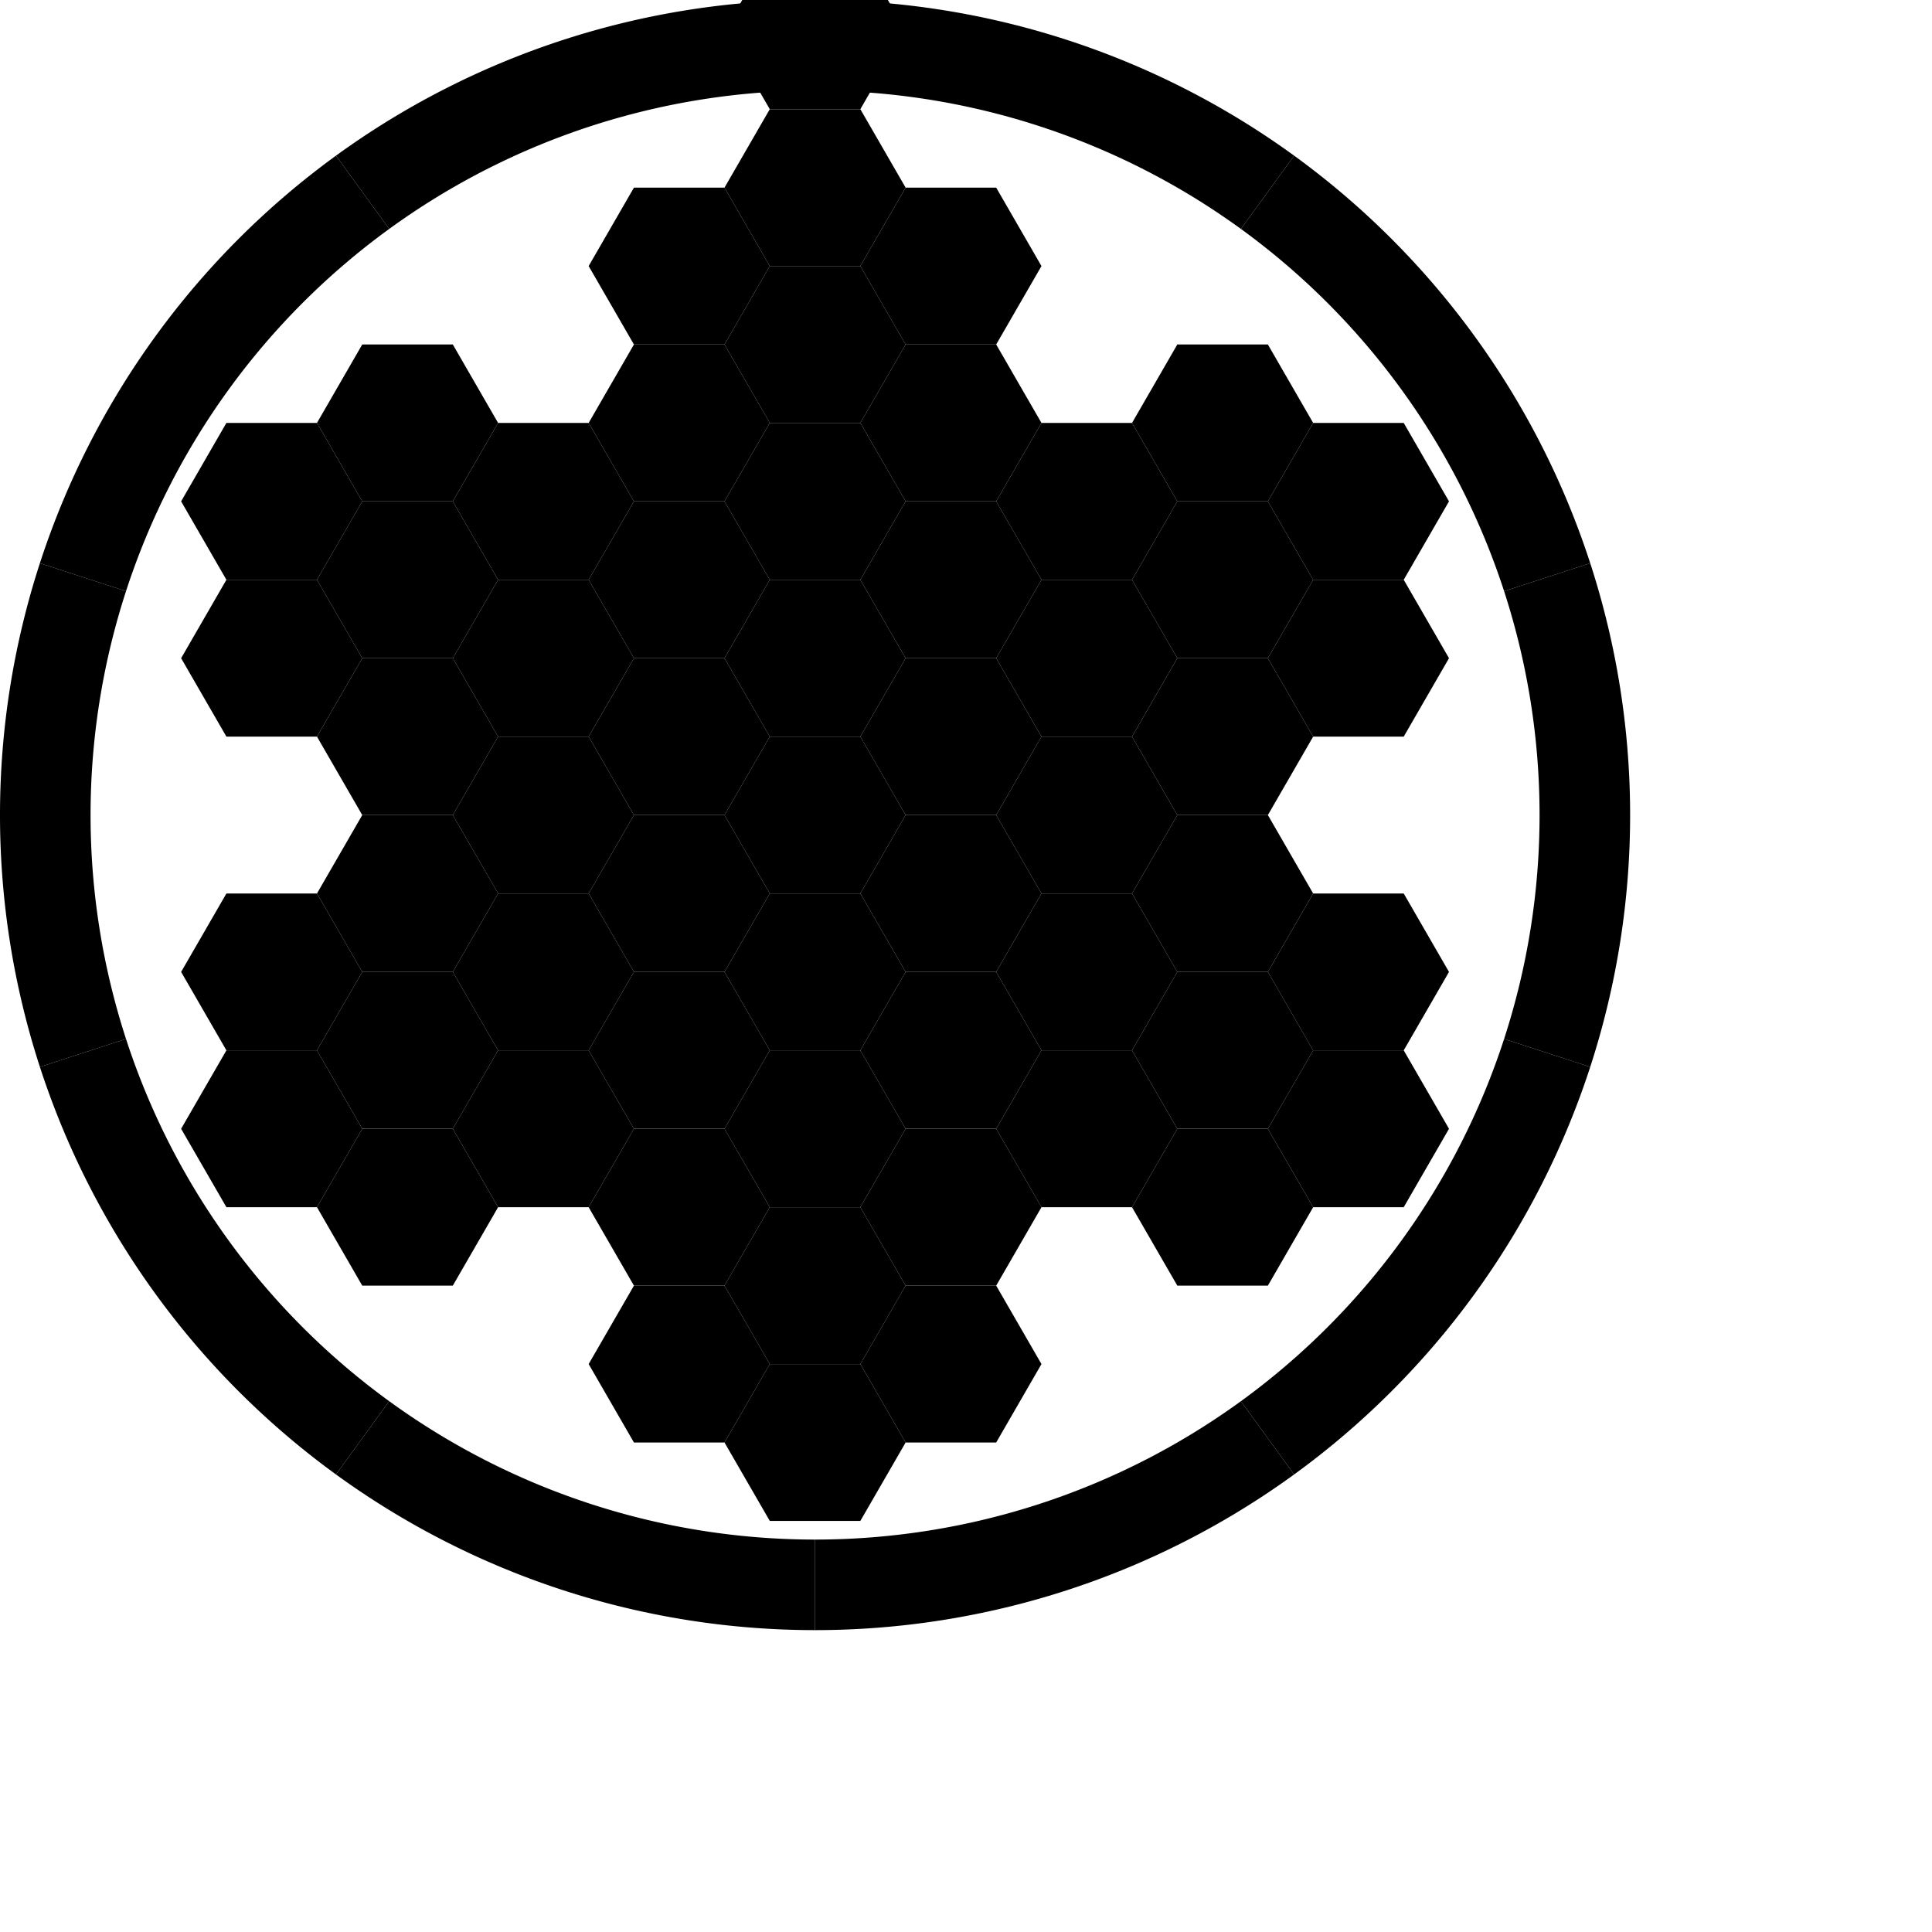 <?xml version="1.0" encoding="utf-8" ?>
<svg baseProfile="tiny" class="clock-dial" height="320" version="1.2" width="320" xmlns="http://www.w3.org/2000/svg" xmlns:ev="http://www.w3.org/2001/xml-events" xmlns:xlink="http://www.w3.org/1999/xlink"><defs><polygon id="id1" points="7.5,-12.99 15.0,-3.3306690738754696e-15 7.5,12.99 -7.5,12.99 -15.0,8.49830834647197e-15 -7.5,-12.99" /></defs><g transform="translate(135,135)"><g class="hours-ring"><path class="pos0" d="M 8.266365894244634e-15 -135.0 A 135 135 0.628 0,1 79.351 -109.217 L 70.534 -97.082 A 120 120 0.628 0,0 7.34788079488412e-15 -120.0 Z" /><path class="pos1" d="M 79.351 -109.217 A 135 135 0.628 0,1 128.393 -41.717 L 114.127 -37.082 A 120 120 0.628 0,0 70.534 -97.082 Z" /><path class="pos2" d="M 128.393 -41.717 A 135 135 0.628 0,1 128.393 41.717 L 114.127 37.082 A 120 120 0.628 0,0 114.127 -37.082 Z" /><path class="pos3" d="M 128.393 41.717 A 135 135 0.628 0,1 79.351 109.217 L 70.534 97.082 A 120 120 0.628 0,0 114.127 37.082 Z" /><path class="pos4" d="M 79.351 109.217 A 135 135 0.628 0,1 8.266365894244634e-15 135.0 L 7.34788079488412e-15 120.0 A 120 120 0.628 0,0 70.534 97.082 Z" /><path class="pos5" d="M 8.266365894244634e-15 135.0 A 135 135 0.628 0,1 -79.351 109.217 L -70.534 97.082 A 120 120 0.628 0,0 7.34788079488412e-15 120.0 Z" /><path class="pos6" d="M -79.351 109.217 A 135 135 0.628 0,1 -128.393 41.717 L -114.127 37.082 A 120 120 0.628 0,0 -70.534 97.082 Z" /><path class="pos7" d="M -128.393 41.717 A 135 135 0.628 0,1 -128.393 -41.717 L -114.127 -37.082 A 120 120 0.628 0,0 -114.127 37.082 Z" /><path class="pos8" d="M -128.393 -41.717 A 135 135 0.628 0,1 -79.351 -109.217 L -70.534 -97.082 A 120 120 0.628 0,0 -114.127 -37.082 Z" /><path class="pos9" d="M -79.351 -109.217 A 135 135 0.628 0,1 -2.4799097682733902e-14 -135.0 L -2.2043642384652355e-14 -120.0 A 120 120 0.628 0,0 -70.534 -97.082 Z" /></g><g class="minutes-ring"><g class="pos0" transform="translate(4.772588574262081e-15,-77.942)"><use class="floret-center" xlink:href="#id1" /><use class="pos0" transform="translate(1.5908628580873604e-15,-25.981)" xlink:href="#id1" /><use class="pos1" transform="translate(22.5,-12.99)" xlink:href="#id1" /><use class="pos2" transform="translate(22.5,12.99)" xlink:href="#id1" /><use class="pos3" transform="translate(1.5908628580873604e-15,25.981)" xlink:href="#id1" /><use class="pos4" transform="translate(-22.5,12.99)" xlink:href="#id1" /><use class="pos5" transform="translate(-22.5,-12.99)" xlink:href="#id1" /></g><g class="pos1" transform="translate(67.5,-38.971)"><use class="floret-center" xlink:href="#id1" /><use class="pos0" transform="translate(1.5908628580873604e-15,-25.981)" xlink:href="#id1" /><use class="pos1" transform="translate(22.5,-12.99)" xlink:href="#id1" /><use class="pos2" transform="translate(22.5,12.99)" xlink:href="#id1" /><use class="pos3" transform="translate(1.5908628580873604e-15,25.981)" xlink:href="#id1" /><use class="pos4" transform="translate(-22.5,12.99)" xlink:href="#id1" /><use class="pos5" transform="translate(-22.5,-12.99)" xlink:href="#id1" /></g><g class="pos2" transform="translate(67.5,38.971)"><use class="floret-center" xlink:href="#id1" /><use class="pos0" transform="translate(1.5908628580873604e-15,-25.981)" xlink:href="#id1" /><use class="pos1" transform="translate(22.5,-12.99)" xlink:href="#id1" /><use class="pos2" transform="translate(22.5,12.99)" xlink:href="#id1" /><use class="pos3" transform="translate(1.5908628580873604e-15,25.981)" xlink:href="#id1" /><use class="pos4" transform="translate(-22.5,12.99)" xlink:href="#id1" /><use class="pos5" transform="translate(-22.5,-12.99)" xlink:href="#id1" /></g><g class="pos3" transform="translate(4.772588574262081e-15,77.942)"><use class="floret-center" xlink:href="#id1" /><use class="pos0" transform="translate(1.5908628580873604e-15,-25.981)" xlink:href="#id1" /><use class="pos1" transform="translate(22.5,-12.99)" xlink:href="#id1" /><use class="pos2" transform="translate(22.5,12.99)" xlink:href="#id1" /><use class="pos3" transform="translate(1.5908628580873604e-15,25.981)" xlink:href="#id1" /><use class="pos4" transform="translate(-22.5,12.99)" xlink:href="#id1" /><use class="pos5" transform="translate(-22.5,-12.99)" xlink:href="#id1" /></g><g class="pos4" transform="translate(-67.5,38.971)"><use class="floret-center" xlink:href="#id1" /><use class="pos0" transform="translate(1.5908628580873604e-15,-25.981)" xlink:href="#id1" /><use class="pos1" transform="translate(22.5,-12.99)" xlink:href="#id1" /><use class="pos2" transform="translate(22.5,12.99)" xlink:href="#id1" /><use class="pos3" transform="translate(1.5908628580873604e-15,25.981)" xlink:href="#id1" /><use class="pos4" transform="translate(-22.5,12.99)" xlink:href="#id1" /><use class="pos5" transform="translate(-22.5,-12.99)" xlink:href="#id1" /></g><g class="pos5" transform="translate(-67.5,-38.971)"><use class="floret-center" xlink:href="#id1" /><use class="pos0" transform="translate(1.5908628580873604e-15,-25.981)" xlink:href="#id1" /><use class="pos1" transform="translate(22.5,-12.99)" xlink:href="#id1" /><use class="pos2" transform="translate(22.5,12.99)" xlink:href="#id1" /><use class="pos3" transform="translate(1.5908628580873604e-15,25.981)" xlink:href="#id1" /><use class="pos4" transform="translate(-22.5,12.99)" xlink:href="#id1" /><use class="pos5" transform="translate(-22.5,-12.99)" xlink:href="#id1" /></g></g><g class="seconds-ring"><use class="pos0" transform="translate(7.954314290436801e-15,-129.904)" xlink:href="#id1" /></g><g class="subsecond-units-ring"><use class="floret-center" xlink:href="#id1" /><use class="pos0" transform="translate(1.5908628580873604e-15,-25.981)" xlink:href="#id1" /><use class="pos1" transform="translate(22.5,-12.99)" xlink:href="#id1" /><use class="pos2" transform="translate(22.5,12.99)" xlink:href="#id1" /><use class="pos3" transform="translate(1.5908628580873604e-15,25.981)" xlink:href="#id1" /><use class="pos4" transform="translate(-22.5,12.99)" xlink:href="#id1" /><use class="pos5" transform="translate(-22.5,-12.99)" xlink:href="#id1" /></g><g class="subsecond-hexes-ring"><use class="pos0" transform="translate(22.5,-38.971)" xlink:href="#id1" /><use class="pos1" transform="translate(45.0,0.0)" xlink:href="#id1" /><use class="pos2" transform="translate(22.5,38.971)" xlink:href="#id1" /><use class="pos3" transform="translate(-22.5,38.971)" xlink:href="#id1" /><use class="pos4" transform="translate(-45.0,5.5109105961630896e-15)" xlink:href="#id1" /><use class="pos5" transform="translate(-22.5,-38.971)" xlink:href="#id1" /></g></g></svg>